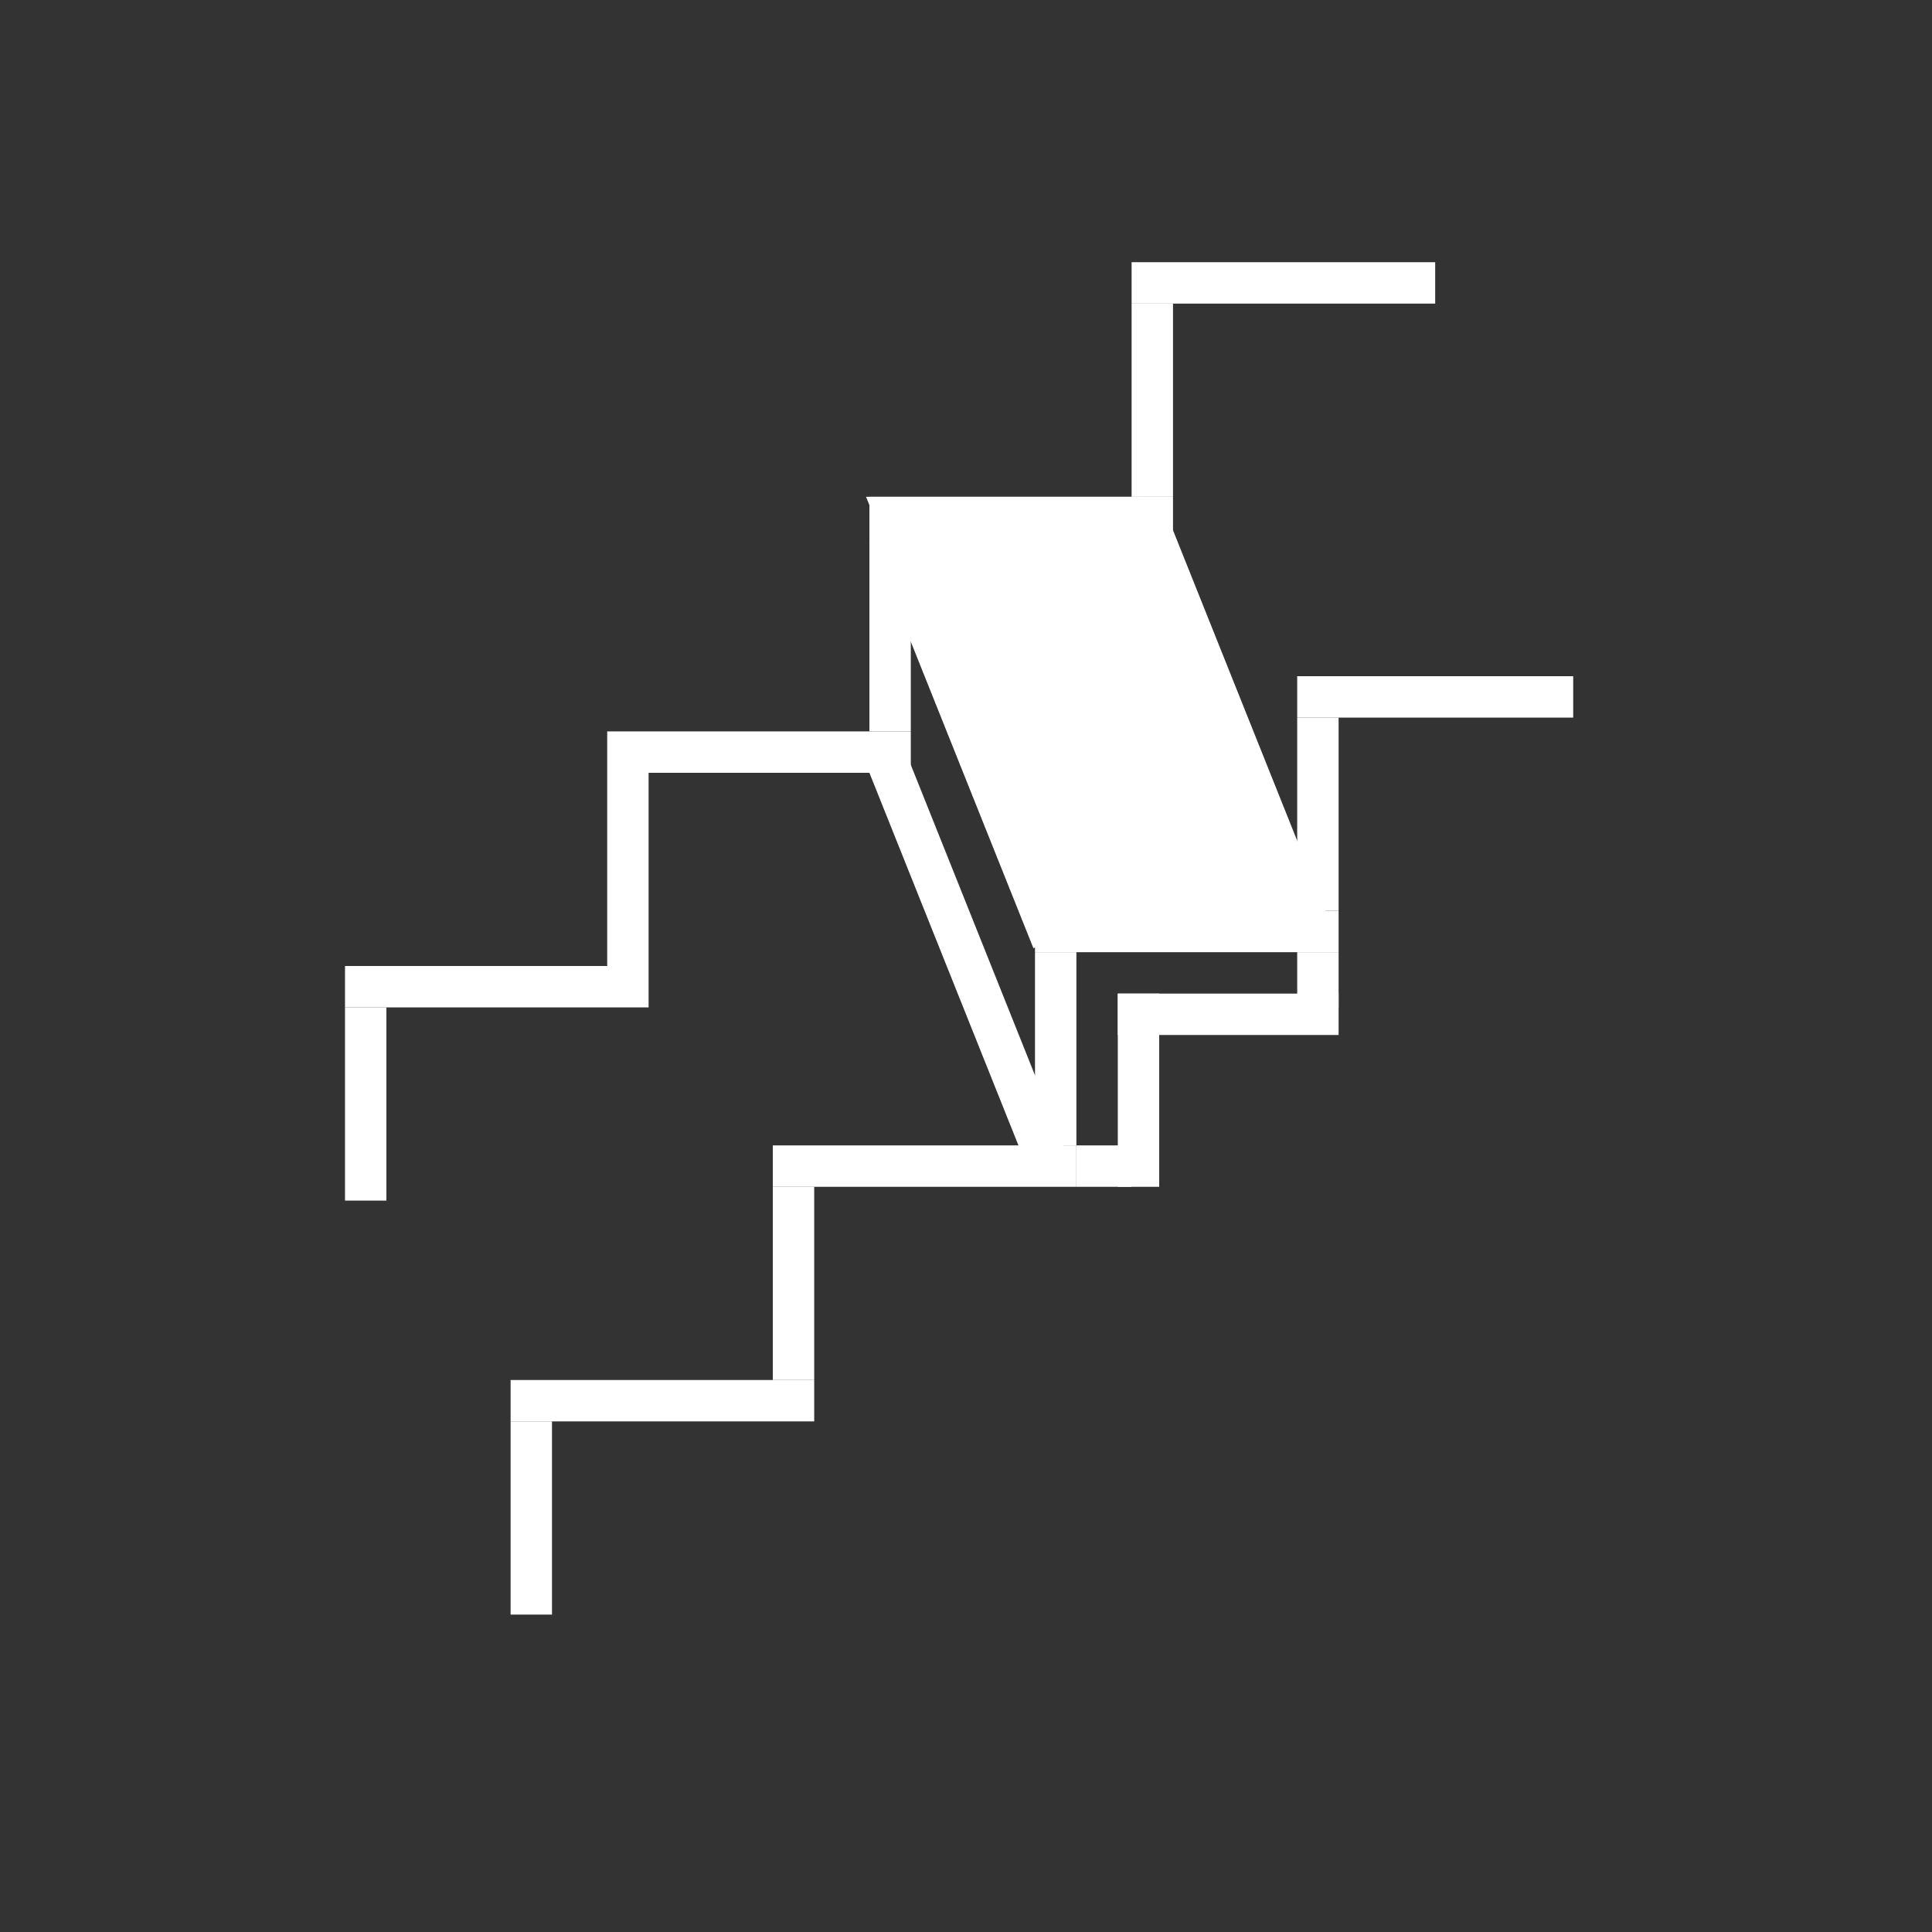 <svg width="140" height="140" viewBox="0 0 140 140" fill="none" xmlns="http://www.w3.org/2000/svg">
<rect x="0" y="0" width="140" height="140" fill="#333333" stroke="none"/>
<line x1="26.5" y1="71.5" x2="45.5" y2="71.5" stroke="white" stroke-width="3" stroke-linecap="square"/>
<line x1="45.5" y1="54.5" x2="64.5" y2="54.5" stroke="white" stroke-width="3" stroke-linecap="square"/>
<line x1="45.5" y1="68.5" x2="45.5" y2="57.5" stroke="white" stroke-width="3" stroke-linecap="square"/>
<line x1="26.5" y1="85.5" x2="26.5" y2="74.5" stroke="white" stroke-width="3" stroke-linecap="square"/>
<line x1="64.5" y1="51.5" x2="64.5" y2="40.5" stroke="white" stroke-width="3" stroke-linecap="square"/>
<line x1="83.5" y1="34.5" x2="83.5" y2="23.5" stroke="white" stroke-width="3" stroke-linecap="square"/>
<line x1="64.5" y1="37.5" x2="83.5" y2="37.5" stroke="white" stroke-width="3" stroke-linecap="square"/>
<line x1="83.5" y1="20.5" x2="102.5" y2="20.5" stroke="white" stroke-width="3" stroke-linecap="square"/>
<line x1="38.5" y1="101.5" x2="57.5" y2="101.5" stroke="white" stroke-width="3" stroke-linecap="square"/>
<line x1="57.5" y1="84.5" x2="76.5" y2="84.5" stroke="white" stroke-width="3" stroke-linecap="square"/>
<line x1="57.5" y1="98.5" x2="57.5" y2="87.5" stroke="white" stroke-width="3" stroke-linecap="square"/>
<line x1="38.5" y1="115.5" x2="38.5" y2="104.5" stroke="white" stroke-width="3" stroke-linecap="square"/>
<line x1="76.5" y1="81.5" x2="76.5" y2="70.5" stroke="white" stroke-width="3" stroke-linecap="square"/>
<line x1="95.5" y1="71.5" x2="95.5" y2="70.5" stroke="white" stroke-width="3" stroke-linecap="square"/>
<line x1="82.5" y1="84.5" x2="82.5" y2="73.5" stroke="white" stroke-width="3" stroke-linecap="square"/>
<line x1="95.5" y1="64.5" x2="95.5" y2="53.5" stroke="white" stroke-width="3" stroke-linecap="square"/>
<line x1="76.5" y1="67.5" x2="95.5" y2="67.5" stroke="white" stroke-width="3" stroke-linecap="square"/>
<line x1="82.5" y1="73.5" x2="95.5" y2="73.5" stroke="white" stroke-width="3" stroke-linecap="square"/>
<line x1="79.5" y1="84.5" x2="80.5" y2="84.5" stroke="white" stroke-width="3" stroke-linecap="square"/>
<line x1="95.5" y1="50.5" x2="112.5" y2="50.5" stroke="white" stroke-width="3" stroke-linecap="square"/>
<line x1="64.95" y1="56.836" x2="75.72" y2="83.761" stroke="white" stroke-width="3" stroke-linecap="square"/>
<line x1="64.95" y1="39.836" x2="75.72" y2="66.761" stroke="white" stroke-width="3" stroke-linecap="square"/>
<line x1="83.95" y1="39.836" x2="94.72" y2="66.761" stroke="white" stroke-width="3" stroke-linecap="square"/>
<path d="M82.5 36.5H63.5L76 67H94.5L82.5 36.5Z" fill="white" stroke="white"/>
</svg>
